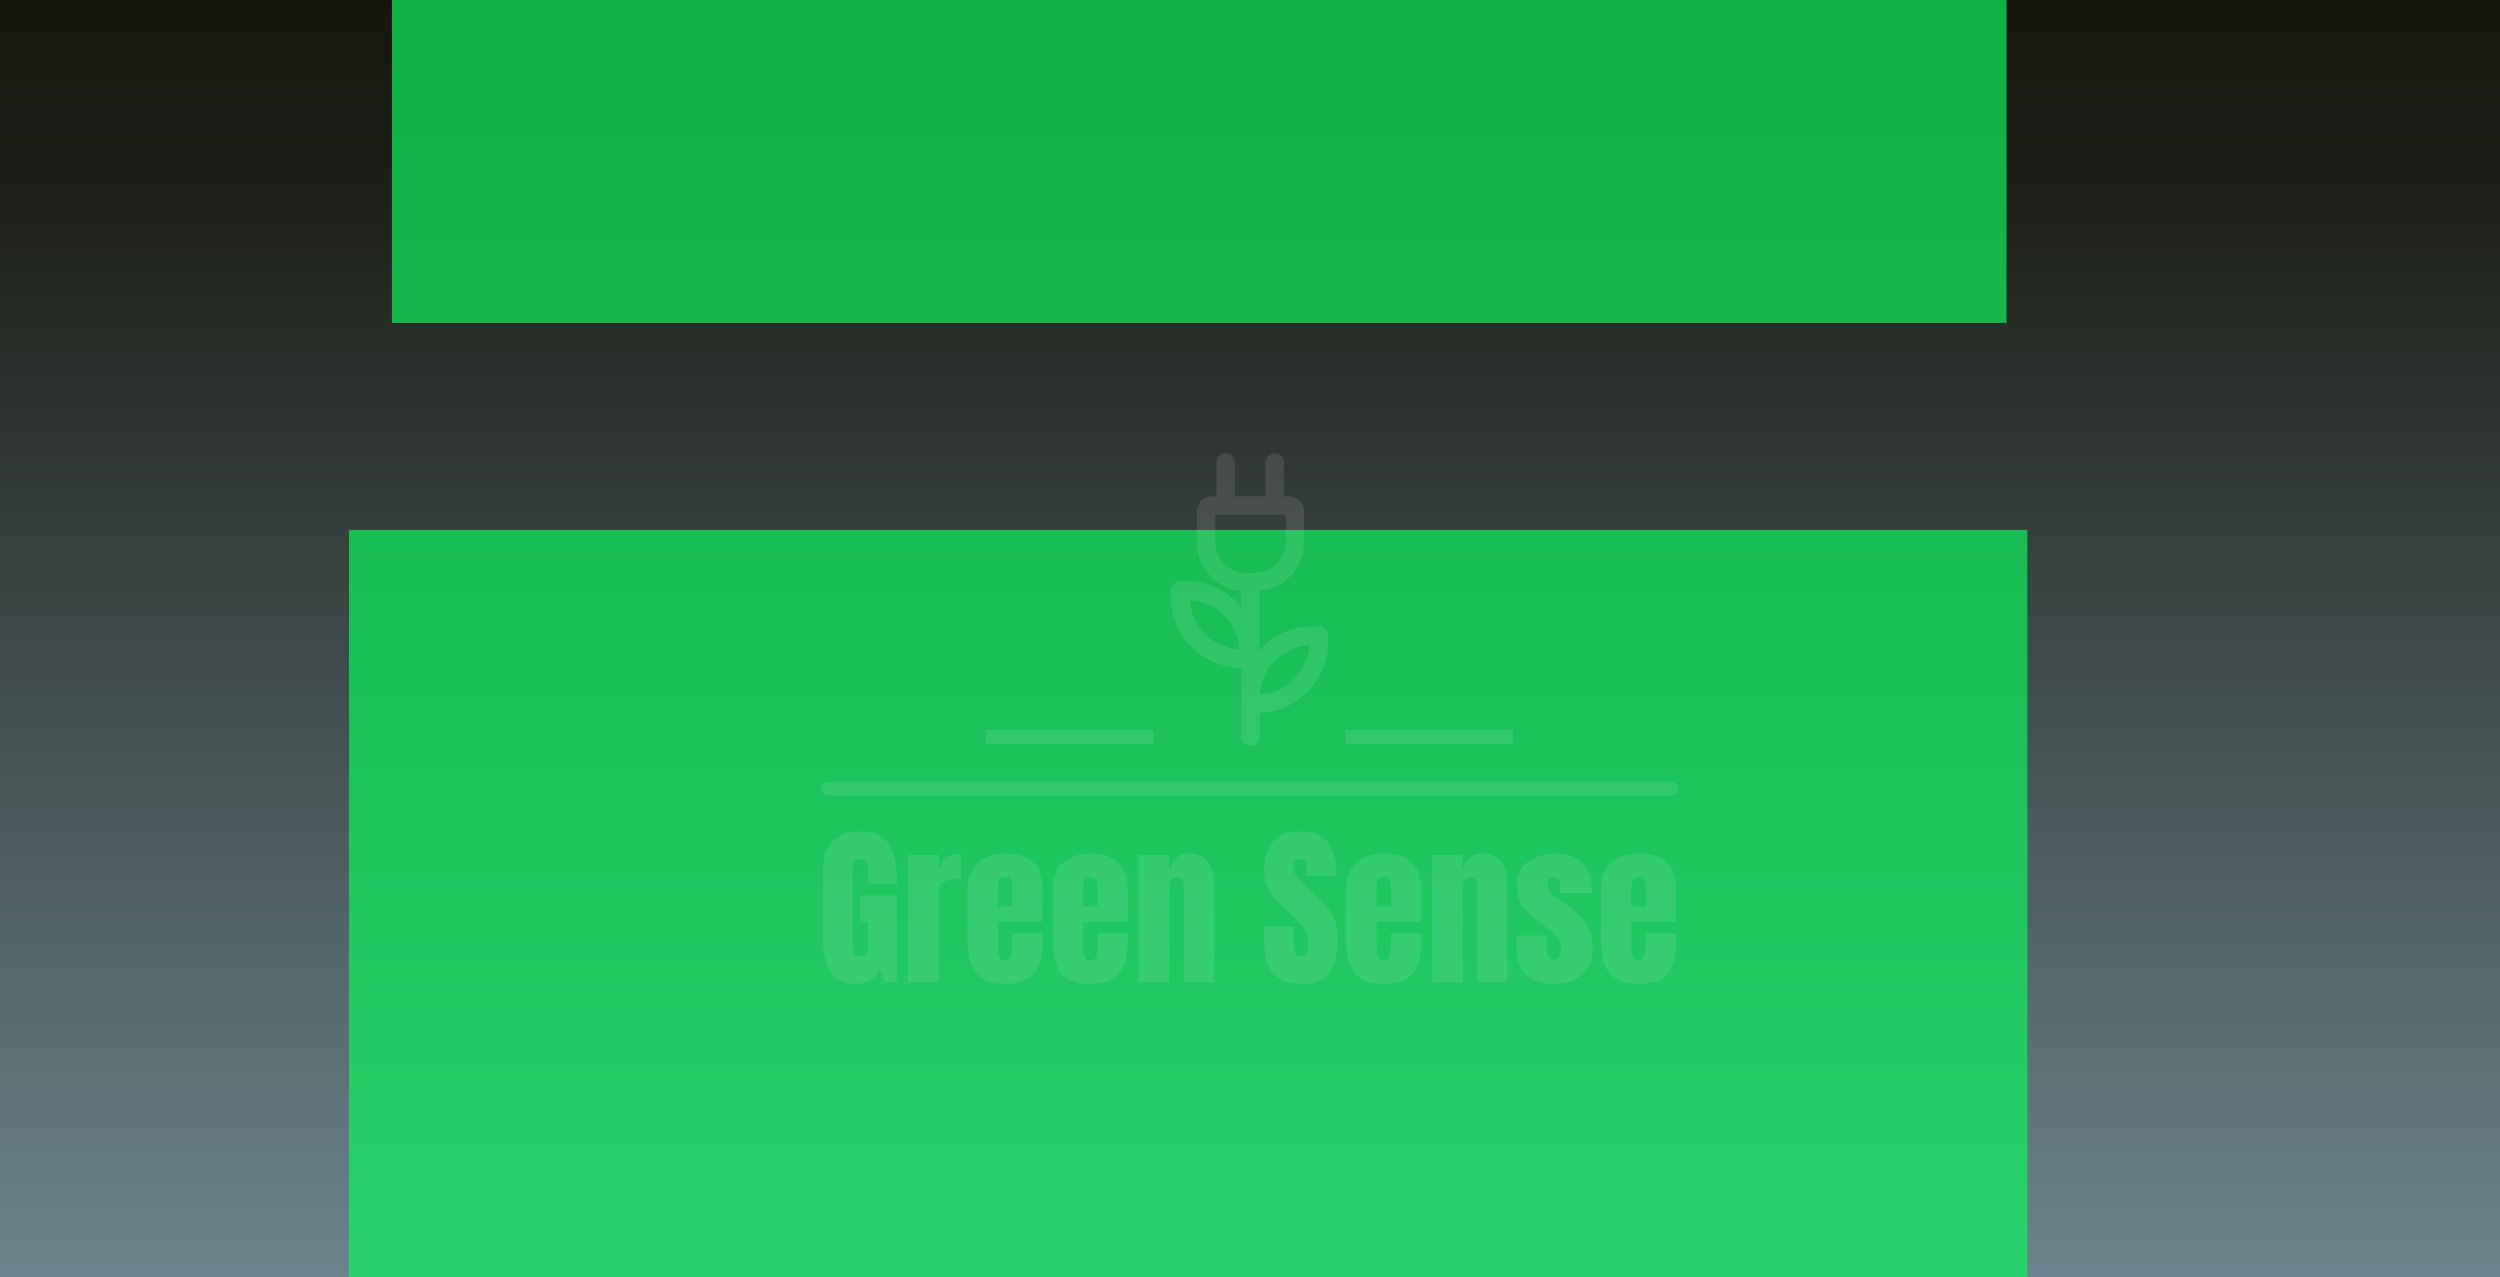 <svg width="1920" height="981" viewBox="0 0 1920 981" fill="none" xmlns="http://www.w3.org/2000/svg">
<g clip-path="url(#clip0_243_778)">
<rect width="1920" height="981" fill="url(#paint0_linear_243_778)"/>
<rect width="1920" height="981" fill="url(#paint1_linear_243_778)"/>
<g filter="url(#filter0_f_243_778)">
<rect x="268" y="407" width="1289" height="600" fill="#0CF25D" fill-opacity="0.7"/>
</g>
<g filter="url(#filter1_f_243_778)">
<rect x="301" y="-62" width="1240" height="310" fill="#0CF25D" fill-opacity="0.7"/>
</g>
<g clip-path="url(#clip1_243_778)">
<g clip-path="url(#clip2_243_778)">
<g clip-path="url(#clip3_243_778)">
<path d="M1282.32 600.425H636.876C633.238 600.425 630.29 602.788 630.29 605.702C630.29 608.616 633.238 610.978 636.876 610.978H1282.32C1285.96 610.978 1288.91 608.616 1288.91 605.702C1288.91 602.788 1285.96 600.425 1282.32 600.425Z" fill="#FFFAFE" fill-opacity="0.1"/>
<g clip-path="url(#clip4_243_778)">
<g clip-path="url(#clip5_243_778)">
<g clip-path="url(#clip6_243_778)">
<g clip-path="url(#clip7_243_778)">
<path d="M656.626 755.624C640.178 755.624 631.953 743.873 631.953 720.371V670.808C631.953 649.339 641.374 638.604 660.216 638.604C667.985 638.604 673.932 640.164 678.058 643.285C682.201 646.388 685.059 650.926 686.63 656.899C688.202 662.855 688.988 670.121 688.988 678.698H666.485V668.508C666.485 666.029 666.145 663.952 665.467 662.276C664.806 660.599 663.404 659.761 661.261 659.761C658.6 659.761 656.841 660.653 655.983 662.436C655.144 664.219 654.724 666.181 654.724 668.32V724.009C654.724 727.111 655.126 729.626 655.93 731.551C656.734 733.495 658.314 734.467 660.672 734.467C663.118 734.467 664.744 733.495 665.547 731.551C666.351 729.626 666.753 727.076 666.753 723.902V707.505H660.618V687.659H688.72V754.581H679.504L675.593 744.925C671.575 752.058 665.253 755.624 656.626 755.624ZM721.242 754.581H697.426V656.632H721.242V667.545C722.367 663.747 724.368 660.787 727.243 658.665C730.118 656.525 733.735 655.455 738.093 655.455V674.981C736.182 674.981 733.896 675.186 731.235 675.596C728.574 676.006 726.243 676.577 724.243 677.308C722.242 678.021 721.242 678.814 721.242 679.688V754.581ZM771.311 755.624C764.346 755.624 758.792 754.322 754.648 751.719C750.505 749.098 747.54 745.326 745.754 740.405C743.968 735.483 743.076 729.563 743.076 722.645V683.272C743.076 674.178 745.692 667.286 750.925 662.596C756.158 657.925 763.346 655.589 772.49 655.589C791.332 655.589 800.753 664.817 800.753 683.272V690.387C800.753 699 800.664 704.795 800.485 707.773H766.489V726.71C766.489 728.44 766.597 730.143 766.811 731.819C767.025 733.495 767.516 734.877 768.284 735.965C769.052 737.053 770.285 737.596 771.981 737.596C774.428 737.596 775.955 736.544 776.562 734.44C777.169 732.318 777.473 729.563 777.473 726.175V716.76H800.753V722.324C800.753 729.635 799.851 735.76 798.047 740.699C796.226 745.638 793.172 749.365 788.885 751.88C784.581 754.376 778.723 755.624 771.311 755.624ZM766.355 682.951V696.138H777.473V682.951C777.473 679.421 777.035 676.88 776.16 675.328C775.285 673.795 773.981 673.028 772.249 673.028C770.374 673.028 768.918 673.768 767.882 675.248C766.864 676.728 766.355 679.296 766.355 682.951ZM836.731 755.624C829.748 755.624 824.185 754.322 820.041 751.719C815.898 749.098 812.933 745.326 811.147 740.405C809.361 735.483 808.468 729.563 808.468 722.645V683.272C808.468 674.178 811.085 667.286 816.318 662.596C821.55 657.925 828.739 655.589 837.883 655.589C856.725 655.589 866.146 664.817 866.146 683.272V690.387C866.146 699 866.056 704.795 865.878 707.773H831.882V726.71C831.882 728.44 831.989 730.143 832.204 731.819C832.418 733.495 832.909 734.877 833.677 735.965C834.445 737.053 835.677 737.596 837.374 737.596C839.821 737.596 841.348 736.544 841.955 734.44C842.562 732.318 842.866 729.563 842.866 726.175V716.76H866.146V722.324C866.146 729.635 865.244 735.76 863.44 740.699C861.636 745.638 858.582 749.365 854.278 751.88C849.992 754.376 844.143 755.624 836.731 755.624ZM831.748 682.951V696.138H842.866V682.951C842.866 679.421 842.428 676.88 841.553 675.328C840.678 673.795 839.374 673.028 837.642 673.028C835.767 673.028 834.311 673.768 833.275 675.248C832.257 676.728 831.748 679.296 831.748 682.951ZM898.052 754.581H874.638V656.632H898.052V669.096C898.927 665.351 900.552 662.169 902.927 659.547C905.303 656.908 908.607 655.589 912.84 655.589C919.644 655.589 924.582 657.675 927.654 661.848C930.726 666.038 932.262 671.762 932.262 679.019V754.581H909.169V681.453C909.169 679.528 908.776 677.753 907.991 676.131C907.205 674.49 905.856 673.67 903.945 673.67C902.159 673.67 900.838 674.294 899.981 675.542C899.141 676.773 898.614 678.315 898.4 680.17C898.168 682.024 898.052 683.861 898.052 685.68V754.581ZM1000.55 755.624C990.028 755.624 982.447 753.012 977.804 747.787C973.16 742.563 970.838 734.244 970.838 722.832V711.625H993.609V725.988C993.609 728.645 994.011 730.722 994.815 732.22C995.619 733.718 997.02 734.467 999.021 734.467C1001.13 734.467 1002.58 733.861 1003.39 732.648C1004.19 731.418 1004.59 729.412 1004.59 726.63C1004.59 723.099 1004.24 720.148 1003.55 717.777C1002.85 715.405 1001.64 713.14 999.905 710.983C998.19 708.843 995.806 706.329 992.752 703.44L982.411 693.65C974.696 686.375 970.838 678.065 970.838 668.722C970.838 658.914 973.115 651.443 977.67 646.307C982.224 641.172 988.823 638.604 997.467 638.604C1008.02 638.604 1015.51 641.412 1019.92 647.029C1024.35 652.646 1026.56 661.179 1026.56 672.627H1003.15V664.736C1003.15 663.167 1002.7 661.946 1001.81 661.072C1000.91 660.198 999.708 659.761 998.19 659.761C996.351 659.761 995.002 660.269 994.145 661.286C993.306 662.32 992.886 663.64 992.886 665.244C992.886 666.849 993.324 668.588 994.199 670.46C995.074 672.333 996.797 674.49 999.369 676.933L1012.63 689.665C1015.29 692.197 1017.74 694.863 1019.97 697.662C1022.18 700.48 1023.97 703.752 1025.33 707.479C1026.67 711.188 1027.34 715.726 1027.34 721.093C1027.34 731.881 1025.35 740.334 1021.36 746.45C1017.38 752.566 1010.44 755.624 1000.55 755.624ZM1062.08 755.624C1055.1 755.624 1049.54 754.322 1045.39 751.719C1041.25 749.098 1038.29 745.326 1036.5 740.405C1034.71 735.483 1033.82 729.563 1033.82 722.645V683.272C1033.82 674.178 1036.44 667.286 1041.67 662.596C1046.9 657.925 1054.1 655.589 1063.26 655.589C1082.09 655.589 1091.5 664.817 1091.5 683.272V690.387C1091.5 699 1091.41 704.795 1091.23 707.773H1057.23V726.71C1057.23 728.44 1057.34 730.143 1057.56 731.819C1057.77 733.495 1058.26 734.877 1059.03 735.965C1059.8 737.053 1061.03 737.596 1062.73 737.596C1065.17 737.596 1066.7 736.544 1067.31 734.44C1067.91 732.318 1068.22 729.563 1068.22 726.175V716.76H1091.5V722.324C1091.5 729.635 1090.6 735.76 1088.79 740.699C1086.99 745.638 1083.93 749.365 1079.63 751.88C1075.34 754.376 1069.49 755.624 1062.08 755.624ZM1057.1 682.951V696.138H1068.22V682.951C1068.22 679.421 1067.78 676.88 1066.9 675.328C1066.03 673.795 1064.73 673.028 1062.99 673.028C1061.12 673.028 1059.66 673.768 1058.63 675.248C1057.61 676.728 1057.1 679.296 1057.1 682.951ZM1123.4 754.581H1099.99V656.632H1123.4V669.096C1124.28 665.351 1125.9 662.169 1128.28 659.547C1130.65 656.908 1133.96 655.589 1138.19 655.589C1145 655.589 1149.93 657.675 1153.01 661.848C1156.08 666.038 1157.61 671.762 1157.61 679.019V754.581H1134.52V681.453C1134.52 679.528 1134.14 677.753 1133.37 676.131C1132.58 674.49 1131.23 673.67 1129.3 673.67C1127.51 673.67 1126.19 674.294 1125.33 675.542C1124.49 676.773 1123.97 678.315 1123.75 680.17C1123.52 682.024 1123.4 683.861 1123.4 685.68V754.581ZM1193.65 755.624C1174.29 755.624 1164.61 745.826 1164.61 726.229V718.472H1188.15V729.973C1188.15 732.184 1188.59 733.923 1189.47 735.189C1190.34 736.455 1191.73 737.088 1193.65 737.088C1197.06 737.088 1198.76 734.538 1198.76 729.438C1198.76 725.177 1197.87 721.985 1196.08 719.863C1194.28 717.759 1192.09 715.726 1189.52 713.764L1177.04 704.162C1173.11 701.113 1170.12 697.894 1168.09 694.506C1166.03 691.1 1165.01 686.375 1165.01 680.33C1165.01 674.713 1166.35 670.077 1169.03 666.421C1171.7 662.766 1175.26 660.047 1179.69 658.263C1184.12 656.48 1188.9 655.589 1194.05 655.589C1213.05 655.589 1222.55 665.057 1222.55 683.994V685.813H1198.36V682.095C1198.36 680.134 1198.02 678.244 1197.34 676.425C1196.66 674.588 1195.34 673.67 1193.38 673.67C1190.07 673.67 1188.42 675.409 1188.42 678.886C1188.42 682.416 1189.81 685.18 1192.6 687.177L1207.12 697.769C1211.66 701.033 1215.46 704.911 1218.53 709.405C1221.6 713.88 1223.14 719.836 1223.14 727.272C1223.14 736.509 1220.51 743.543 1215.26 748.376C1210.01 753.208 1202.81 755.624 1193.65 755.624ZM1257.81 755.624C1250.82 755.624 1245.26 754.322 1241.12 751.719C1236.99 749.098 1234.03 745.326 1232.22 740.405C1230.44 735.483 1229.54 729.563 1229.54 722.645V683.272C1229.54 674.178 1232.16 667.286 1237.39 662.596C1242.63 657.925 1249.82 655.589 1258.98 655.589C1277.83 655.589 1287.25 664.817 1287.25 683.272V690.387C1287.25 699 1287.16 704.795 1286.98 707.773H1252.96V726.71C1252.96 728.44 1253.07 730.143 1253.31 731.819C1253.52 733.495 1254 734.877 1254.75 735.965C1255.52 737.053 1256.75 737.596 1258.45 737.596C1260.9 737.596 1262.42 736.544 1263.03 734.44C1263.65 732.318 1263.97 729.563 1263.97 726.175V716.76H1287.25V722.324C1287.25 729.635 1286.34 735.76 1284.51 740.699C1282.71 745.638 1279.67 749.365 1275.38 751.88C1271.08 754.376 1265.22 755.624 1257.81 755.624ZM1252.82 682.951V696.138H1263.97V682.951C1263.97 679.421 1263.53 676.88 1262.65 675.328C1261.78 673.795 1260.47 673.028 1258.72 673.028C1256.84 673.028 1255.39 673.768 1254.38 675.248C1253.34 676.728 1252.82 679.296 1252.82 682.951Z" fill="#FFFAFE" fill-opacity="0.1"/>
</g>
</g>
</g>
</g>
<g clip-path="url(#clip8_243_778)">
<g clip-path="url(#clip9_243_778)">
<path d="M1013 480.999H1006.16C998.767 481.261 991.505 483.024 984.817 486.181C978.129 489.337 972.156 493.821 967.261 499.359V453.93C976.599 453.052 985.275 448.731 991.596 441.811C997.916 434.892 1001.43 425.869 1001.45 416.503V392.965C1001.45 389.843 1000.2 386.85 997.993 384.643C995.782 382.435 992.784 381.196 989.657 381.196H986.121V355.068C986.121 353.195 985.376 351.399 984.05 350.074C982.723 348.75 980.924 348.006 979.048 348.006C977.173 348.006 975.374 348.75 974.047 350.074C972.721 351.399 971.976 353.195 971.976 355.068V381.196H948.4V355.068C948.4 353.195 947.655 351.399 946.329 350.074C945.002 348.75 943.204 348.006 941.328 348.006C939.452 348.006 937.653 348.75 936.327 350.074C935 351.399 934.255 353.195 934.255 355.068V381.196H930.955C927.828 381.196 924.83 382.435 922.619 384.643C920.409 386.85 919.167 389.843 919.167 392.965V416.503C919.178 425.832 922.657 434.824 928.929 441.738C935.201 448.653 943.819 452.997 953.115 453.93V465.934C948.211 460.078 942.131 455.314 935.268 451.949C928.406 448.584 920.913 446.693 913.273 446.397H906.436C905.473 446.379 904.516 446.558 903.624 446.922C902.732 447.286 901.924 447.829 901.25 448.516C900.561 449.189 900.018 449.996 899.653 450.886C899.288 451.777 899.109 452.732 899.128 453.694V460.285C899.715 474.162 905.53 487.305 915.41 497.082C925.29 506.859 938.505 512.549 952.408 513.012H953.351V565.738C953.351 567.611 954.096 569.407 955.423 570.731C956.749 572.056 958.548 572.8 960.424 572.8C962.3 572.8 964.099 572.056 965.425 570.731C966.751 569.407 967.496 567.611 967.496 565.738V547.613C981.275 546.978 994.315 541.212 1004.05 531.452C1013.78 521.692 1019.49 508.647 1020.07 494.887V488.296C1020.1 487.329 1019.94 486.365 1019.58 485.465C1019.22 484.565 1018.69 483.748 1018 483.063C1017.32 482.379 1016.5 481.843 1015.6 481.488C1014.69 481.133 1013.73 480.966 1012.76 480.999H1013ZM913.745 460.756C923.656 461.418 932.989 465.648 940.013 472.661C947.037 479.674 951.274 488.993 951.937 498.888C942.026 498.227 932.692 493.997 925.668 486.984C918.644 479.971 914.407 470.652 913.745 460.756ZM933.312 416.503V395.319H987.536V416.503C987.536 422.746 985.052 428.733 980.63 433.148C976.209 437.562 970.213 440.042 963.96 440.042H956.888C950.635 440.042 944.638 437.562 940.217 433.148C935.796 428.733 933.312 422.746 933.312 416.503ZM967.496 533.49C968.11 523.577 972.331 514.23 979.365 507.207C986.398 500.184 995.76 495.97 1005.69 495.358C1005.08 505.27 1000.85 514.618 993.821 521.641C986.787 528.663 977.425 532.878 967.496 533.49Z" fill="#FFFAFE" fill-opacity="0.1"/>
</g>
</g>
<path d="M1162.1 560.592H1033.33V571.145H1162.1V560.592Z" fill="#FFFAFE" fill-opacity="0.1"/>
<path d="M885.871 560.592H757.099V571.145H885.871V560.592Z" fill="#FFFAFE" fill-opacity="0.1"/>
</g>
</g>
</g>
</g>
<defs>
<filter id="filter0_f_243_778" x="-133" y="6" width="2091" height="1402" filterUnits="userSpaceOnUse" color-interpolation-filters="sRGB">
<feFlood flood-opacity="0" result="BackgroundImageFix"/>
<feBlend mode="normal" in="SourceGraphic" in2="BackgroundImageFix" result="shape"/>
<feGaussianBlur stdDeviation="200.5" result="effect1_foregroundBlur_243_778"/>
</filter>
<filter id="filter1_f_243_778" x="-100" y="-463" width="2042" height="1112" filterUnits="userSpaceOnUse" color-interpolation-filters="sRGB">
<feFlood flood-opacity="0" result="BackgroundImageFix"/>
<feBlend mode="normal" in="SourceGraphic" in2="BackgroundImageFix" result="shape"/>
<feGaussianBlur stdDeviation="200.5" result="effect1_foregroundBlur_243_778"/>
</filter>
<linearGradient id="paint0_linear_243_778" x1="960" y1="5.56149e-05" x2="960" y2="987.949" gradientUnits="userSpaceOnUse">
<stop offset="0.04" stop-color="#01170A"/>
<stop offset="0.229" stop-color="#117850"/>
<stop offset="0.453" stop-color="#249B57"/>
<stop offset="0.649" stop-color="#249B57"/>
<stop offset="1" stop-color="#01170A"/>
</linearGradient>
<linearGradient id="paint1_linear_243_778" x1="960" y1="0" x2="960" y2="981" gradientUnits="userSpaceOnUse">
<stop stop-color="#16160E"/>
<stop offset="0.149" stop-color="#1D1F18"/>
<stop offset="1" stop-color="#6C848D"/>
</linearGradient>
<clipPath id="clip0_243_778">
<rect width="1920" height="981" fill="white"/>
</clipPath>
<clipPath id="clip1_243_778">
<rect width="660" height="409" fill="white" transform="translate(630 348)"/>
</clipPath>
<clipPath id="clip2_243_778">
<rect width="658.621" height="407.618" fill="white" transform="translate(630.29 348.006)"/>
</clipPath>
<clipPath id="clip3_243_778">
<rect width="658.621" height="407.618" fill="white" transform="translate(630.29 348.006)"/>
</clipPath>
<clipPath id="clip4_243_778">
<rect width="655.344" height="117.02" fill="white" transform="translate(631.928 638.604)"/>
</clipPath>
<clipPath id="clip5_243_778">
<rect width="655.344" height="117.02" fill="white" transform="translate(631.928 638.604)"/>
</clipPath>
<clipPath id="clip6_243_778">
<rect width="655.344" height="117.02" fill="white" transform="translate(631.928 638.604)"/>
</clipPath>
<clipPath id="clip7_243_778">
<rect width="655.344" height="117.02" fill="white" transform="translate(631.928 638.604)"/>
</clipPath>
<clipPath id="clip8_243_778">
<rect width="147.458" height="224.793" fill="white" transform="translate(885.871 348.006)"/>
</clipPath>
<clipPath id="clip9_243_778">
<rect width="120.947" height="224.793" fill="white" transform="translate(899.126 348.006)"/>
</clipPath>
</defs>
</svg>
